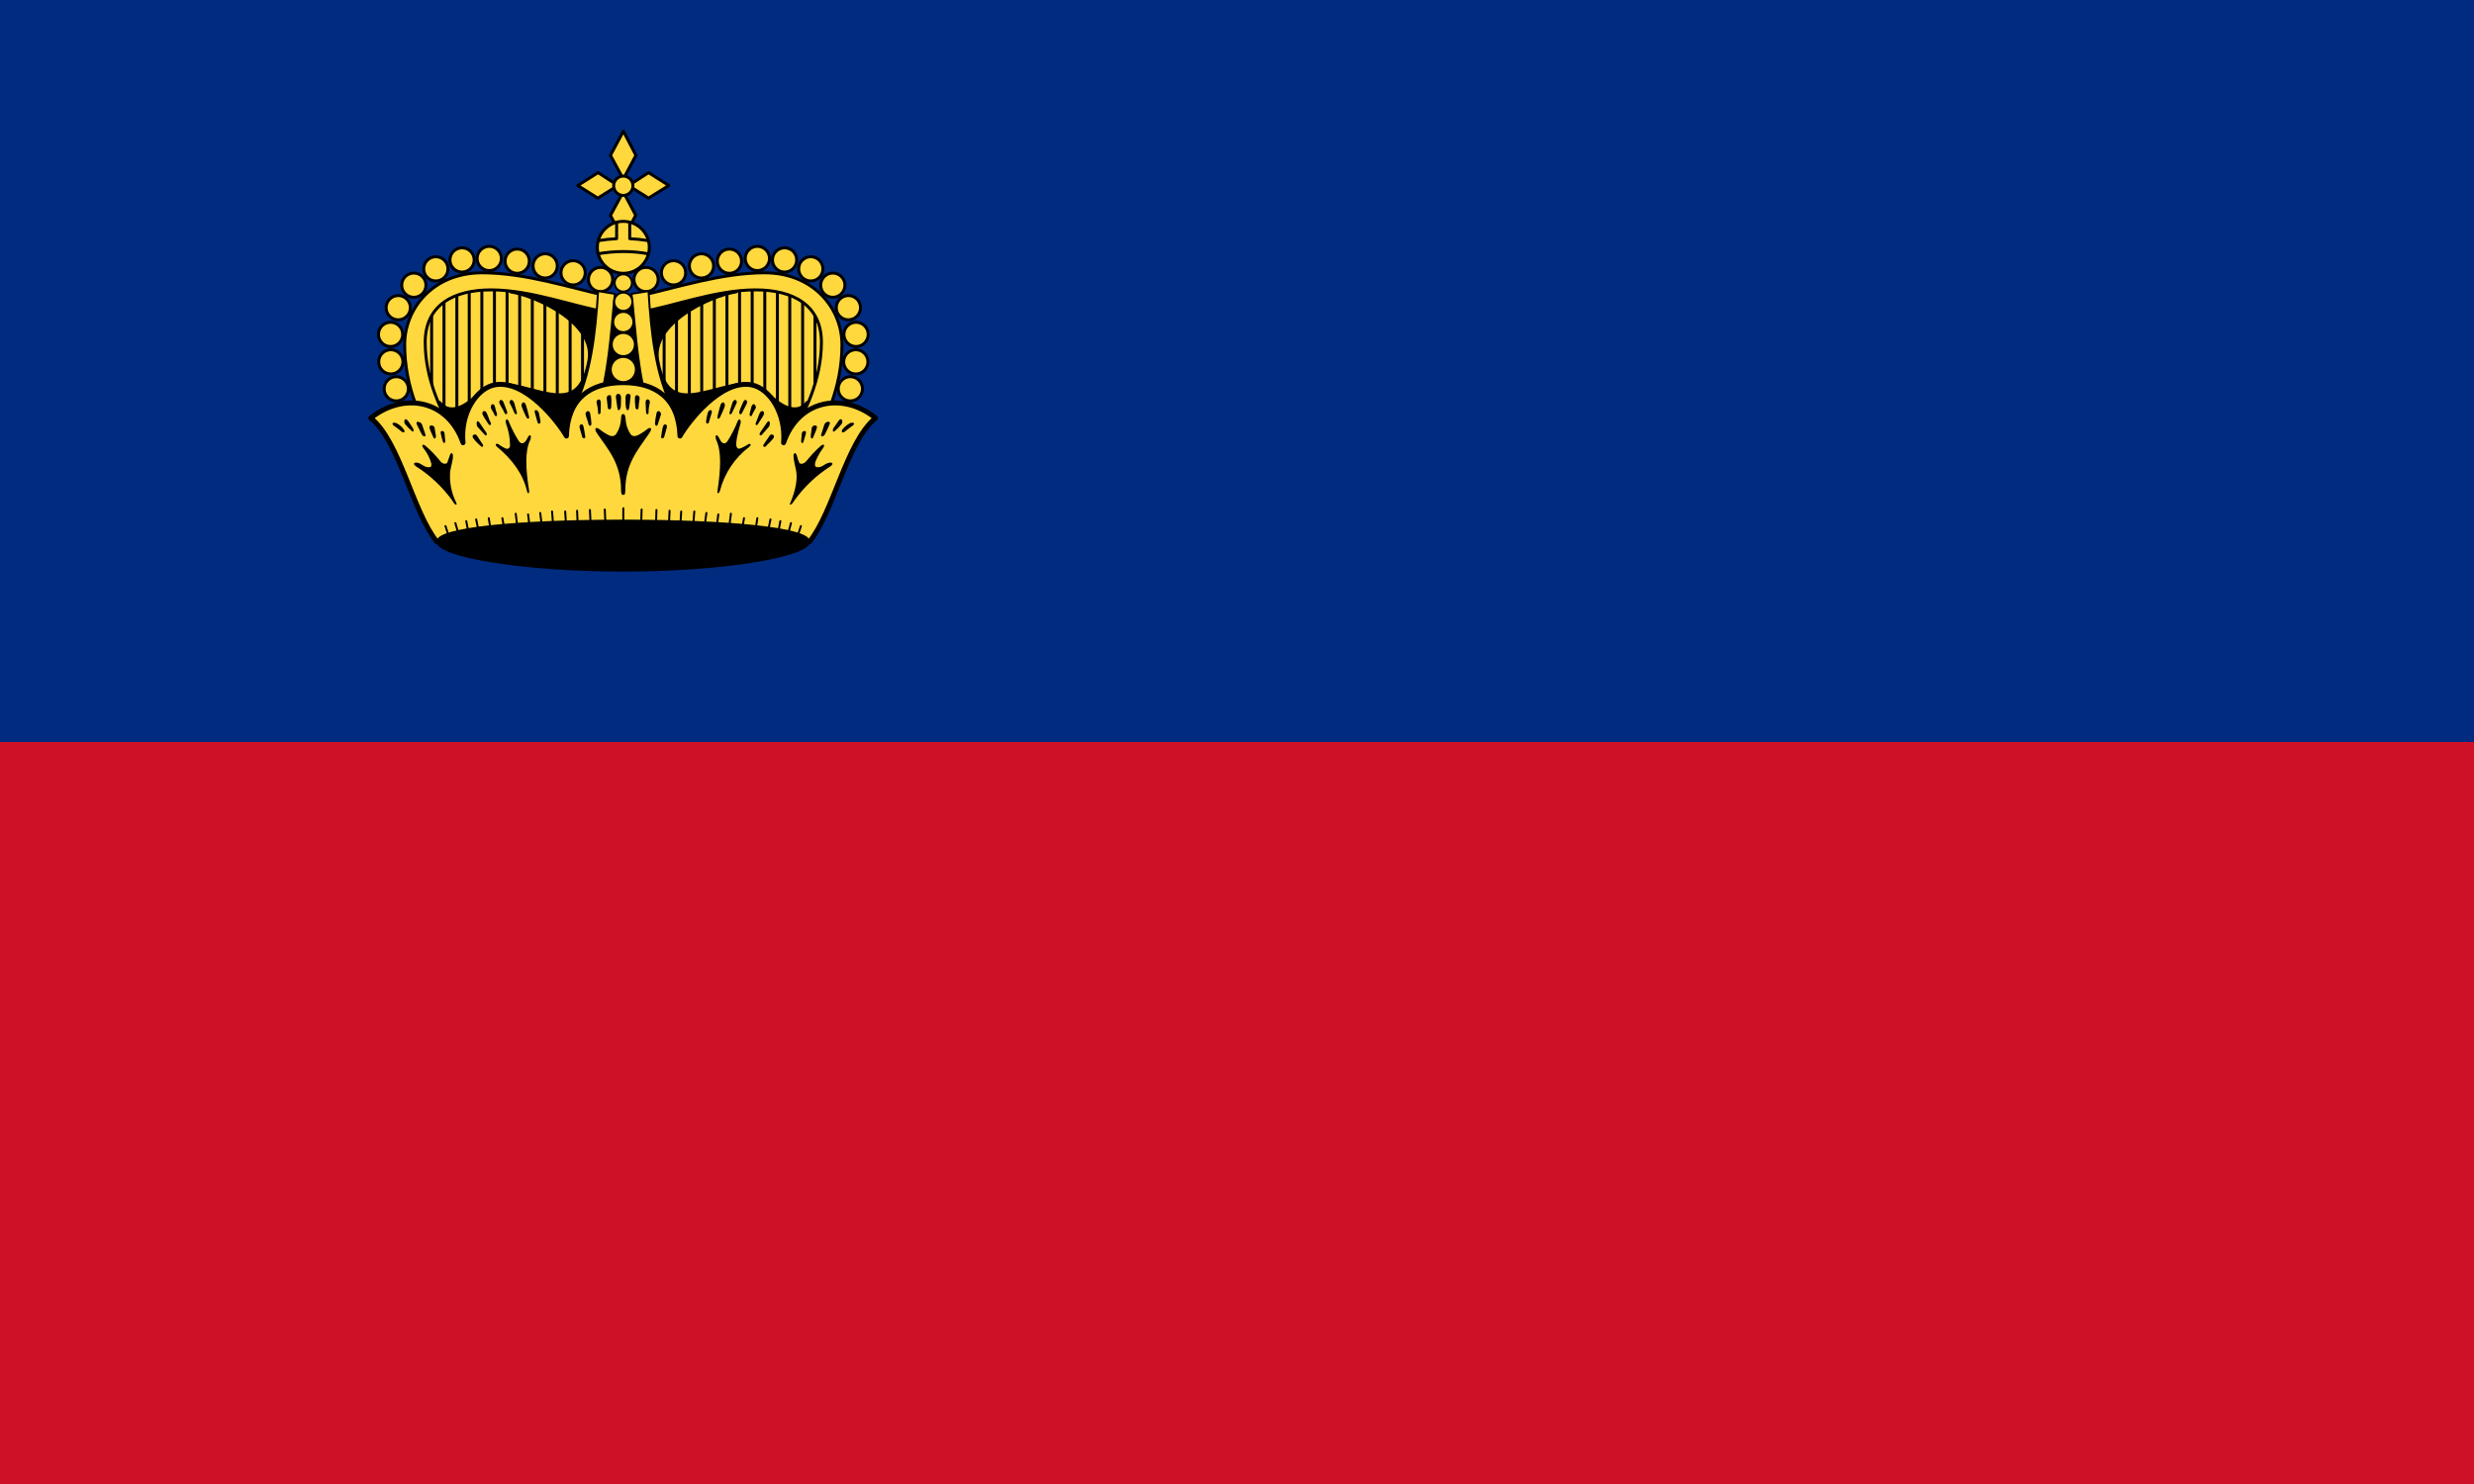 <svg width="250" height="150" viewBox="0 0 250 150" fill="none" xmlns="http://www.w3.org/2000/svg">
<g clip-path="url(#clip0_1284_64538)">
<path d="M0 0H250V75H0V0Z" fill="#002B7F"/>
<path d="M0 75H250V150H0V75Z" fill="#CE1126"/>
<path d="M61.587 30.575L61.112 46.2H45.267C43.317 42.4 41.718 39.2 41.718 34.825C41.718 31.175 44.592 28.275 48.716 28.275C53.089 28.275 57.913 29.75 61.587 30.575Z" fill="#FFD83D"/>
<path d="M43.617 31.3V40.3V31.3ZM44.867 30.375V42.375V30.375ZM46.166 29.75V44.05V29.75ZM47.416 29.45V40.675V29.45ZM48.691 29.4V40.725V29.4ZM49.965 28.975V40.725V28.975ZM51.24 28.975V40.725V28.975ZM52.515 29.1V40.85V29.1ZM53.789 29.225V40.95V29.225ZM55.064 29.95V41.7V29.95ZM56.313 30.075V43.3V30.075ZM57.613 30.075V41.825V30.075ZM58.863 30.075V41.825V30.075Z" fill="#FFD83D"/>
<path d="M43.617 31.3V40.3M44.867 30.375V42.375M46.166 29.75V44.05M47.416 29.45V40.675M48.691 29.4V40.725M49.965 28.975V40.725M51.24 28.975V40.725M52.515 29.1V40.85M53.789 29.225V40.95M55.064 29.95V41.7M56.313 30.075V43.3M57.613 30.075V41.825M58.863 30.075V41.825" stroke="black" stroke-width="0.3" stroke-linecap="round" stroke-linejoin="round"/>
<path d="M51.59 29.5C54.289 29.925 60.187 32.7 59.512 36.425C58.563 41.725 55.464 39.6 51.365 38.85L48.266 39.875C47.141 41 45.517 42.05 44.417 40.675H42.567V47.875H62.911V30.5L51.59 29.5Z" fill="black" stroke="black" stroke-width="0.3" stroke-linecap="round" stroke-linejoin="round"/>
<path d="M60.688 29.475C61.364 29.475 61.912 28.927 61.912 28.25C61.912 27.573 61.364 27.025 60.688 27.025C60.011 27.025 59.463 27.573 59.463 28.25C59.463 28.927 60.011 29.475 60.688 29.475Z" fill="#FFD83D" stroke="black" stroke-width="0.3" stroke-linecap="round" stroke-linejoin="round"/>
<path d="M57.913 28.8C58.59 28.8 59.138 28.251 59.138 27.575C59.138 26.898 58.59 26.35 57.913 26.35C57.237 26.35 56.688 26.898 56.688 27.575C56.688 28.251 57.237 28.8 57.913 28.8Z" fill="#FFD83D" stroke="black" stroke-width="0.3" stroke-linecap="round" stroke-linejoin="round"/>
<path d="M55.089 28.1C55.765 28.1 56.313 27.552 56.313 26.875C56.313 26.198 55.765 25.65 55.089 25.65C54.413 25.65 53.864 26.198 53.864 26.875C53.864 27.552 54.413 28.1 55.089 28.1Z" fill="#FFD83D" stroke="black" stroke-width="0.3" stroke-linecap="round" stroke-linejoin="round"/>
<path d="M52.265 27.625C52.941 27.625 53.489 27.076 53.489 26.4C53.489 25.723 52.941 25.175 52.265 25.175C51.588 25.175 51.04 25.723 51.04 26.4C51.04 27.076 51.588 27.625 52.265 27.625Z" fill="#FFD83D" stroke="black" stroke-width="0.3" stroke-linecap="round" stroke-linejoin="round"/>
<path d="M49.441 27.35C50.117 27.35 50.665 26.802 50.665 26.125C50.665 25.448 50.117 24.9 49.441 24.9C48.764 24.9 48.216 25.448 48.216 26.125C48.216 26.802 48.764 27.35 49.441 27.35Z" fill="#FFD83D" stroke="black" stroke-width="0.3" stroke-linecap="round" stroke-linejoin="round"/>
<path d="M46.691 27.5C47.368 27.5 47.916 26.951 47.916 26.275C47.916 25.598 47.368 25.05 46.691 25.05C46.015 25.05 45.467 25.598 45.467 26.275C45.467 26.951 46.015 27.5 46.691 27.5Z" fill="#FFD83D" stroke="black" stroke-width="0.3" stroke-linecap="round" stroke-linejoin="round"/>
<path d="M44.042 28.4C44.718 28.4 45.267 27.852 45.267 27.175C45.267 26.498 44.718 25.95 44.042 25.95C43.366 25.95 42.817 26.498 42.817 27.175C42.817 27.852 43.366 28.4 44.042 28.4Z" fill="#FFD83D" stroke="black" stroke-width="0.3" stroke-linecap="round" stroke-linejoin="round"/>
<path d="M41.818 30.05C42.495 30.05 43.043 29.501 43.043 28.825C43.043 28.148 42.495 27.6 41.818 27.6C41.142 27.6 40.594 28.148 40.594 28.825C40.594 29.501 41.142 30.05 41.818 30.05Z" fill="#FFD83D" stroke="black" stroke-width="0.3" stroke-linecap="round" stroke-linejoin="round"/>
<path d="M40.243 32.325C40.919 32.325 41.468 31.776 41.468 31.1C41.468 30.424 40.919 29.875 40.243 29.875C39.567 29.875 39.019 30.424 39.019 31.1C39.019 31.776 39.567 32.325 40.243 32.325Z" fill="#FFD83D" stroke="black" stroke-width="0.3" stroke-linecap="round" stroke-linejoin="round"/>
<path d="M39.469 35.025C40.145 35.025 40.693 34.477 40.693 33.8C40.693 33.123 40.145 32.575 39.469 32.575C38.792 32.575 38.244 33.123 38.244 33.8C38.244 34.477 38.792 35.025 39.469 35.025Z" fill="#FFD83D" stroke="black" stroke-width="0.3" stroke-linecap="round" stroke-linejoin="round"/>
<path d="M39.494 37.8C40.17 37.8 40.719 37.251 40.719 36.575C40.719 35.898 40.17 35.35 39.494 35.35C38.818 35.35 38.27 35.898 38.27 36.575C38.27 37.251 38.818 37.8 39.494 37.8Z" fill="#FFD83D" stroke="black" stroke-width="0.3" stroke-linecap="round" stroke-linejoin="round"/>
<path d="M40.044 40.525C40.72 40.525 41.269 39.977 41.269 39.3C41.269 38.623 40.72 38.075 40.044 38.075C39.368 38.075 38.819 38.623 38.819 39.3C38.819 39.977 39.368 40.525 40.044 40.525Z" fill="#FFD83D" stroke="black" stroke-width="0.3" stroke-linecap="round" stroke-linejoin="round"/>
<path d="M61.238 29.875L61.113 31.5C58.038 31 53.69 29.3 49.616 29.3C45.867 29.3 42.968 30.8 42.968 34.6C42.968 38.325 44.542 41.725 46.642 45.175L44.468 46.175C42.518 42.425 40.894 39.175 40.894 34.825C40.894 31.175 43.768 27.575 48.716 27.575C53.09 27.575 57.564 29.075 61.238 29.875Z" fill="#FFD83D" stroke="black" stroke-width="0.3" stroke-linecap="round" stroke-linejoin="round"/>
<path d="M64.387 30.575L64.862 46.2H80.707C82.656 42.4 84.256 39.2 84.256 34.825C84.256 31.175 81.382 28.275 77.258 28.275C72.884 28.275 68.061 29.75 64.387 30.575Z" fill="#FFD83D"/>
<path d="M82.356 31.3V40.3V31.3ZM81.107 30.375V42.375V30.375ZM79.807 29.75V44.05V29.75ZM78.558 29.45V40.675V29.45ZM77.283 29.4V40.725V29.4ZM76.008 28.975V40.725V28.975ZM74.734 28.975V40.725V28.975ZM73.459 29.1V40.85V29.1ZM72.184 29.225V40.95V29.225ZM70.91 29.95V41.7V29.95ZM69.66 30.075V43.3V30.075ZM68.361 30.075V41.825V30.075ZM67.111 30.075V41.825V30.075Z" fill="#FFD83D"/>
<path d="M82.356 31.3V40.3M81.107 30.375V42.375M79.807 29.75V44.05M78.558 29.45V40.675M77.283 29.4V40.725M76.008 28.975V40.725M74.734 28.975V40.725M73.459 29.1V40.85M72.184 29.225V40.95M70.91 29.95V41.7M69.66 30.075V43.3M68.361 30.075V41.825M67.111 30.075V41.825" stroke="black" stroke-width="0.3" stroke-linecap="round" stroke-linejoin="round"/>
<path d="M74.384 29.5C71.685 29.925 65.786 32.7 66.461 36.425C67.411 41.725 70.51 39.6 74.609 38.85L77.708 39.875C78.833 41 80.457 42.05 81.557 40.675H83.406V47.875H63.062V30.5L74.384 29.5Z" fill="black" stroke="black" stroke-width="0.3" stroke-linecap="round" stroke-linejoin="round"/>
<path d="M65.286 29.475C64.61 29.475 64.061 28.927 64.061 28.25C64.061 27.573 64.61 27.025 65.286 27.025C65.962 27.025 66.511 27.573 66.511 28.25C66.511 28.927 65.962 29.475 65.286 29.475Z" fill="#FFD83D" stroke="black" stroke-width="0.3" stroke-linecap="round" stroke-linejoin="round"/>
<path d="M68.061 28.8C67.384 28.8 66.836 28.251 66.836 27.575C66.836 26.898 67.384 26.35 68.061 26.35C68.737 26.35 69.285 26.898 69.285 27.575C69.285 28.251 68.737 28.8 68.061 28.8Z" fill="#FFD83D" stroke="black" stroke-width="0.3" stroke-linecap="round" stroke-linejoin="round"/>
<path d="M70.885 28.1C70.208 28.1 69.66 27.552 69.66 26.875C69.66 26.198 70.208 25.65 70.885 25.65C71.561 25.65 72.109 26.198 72.109 26.875C72.109 27.552 71.561 28.1 70.885 28.1Z" fill="#FFD83D" stroke="black" stroke-width="0.3" stroke-linecap="round" stroke-linejoin="round"/>
<path d="M73.709 27.625C73.033 27.625 72.484 27.076 72.484 26.4C72.484 25.723 73.033 25.175 73.709 25.175C74.385 25.175 74.934 25.723 74.934 26.4C74.934 27.076 74.385 27.625 73.709 27.625Z" fill="#FFD83D" stroke="black" stroke-width="0.3" stroke-linecap="round" stroke-linejoin="round"/>
<path d="M76.533 27.35C75.857 27.35 75.308 26.802 75.308 26.125C75.308 25.448 75.857 24.9 76.533 24.9C77.21 24.9 77.758 25.448 77.758 26.125C77.758 26.802 77.21 27.35 76.533 27.35Z" fill="#FFD83D" stroke="black" stroke-width="0.3" stroke-linecap="round" stroke-linejoin="round"/>
<path d="M79.282 27.5C78.606 27.5 78.058 26.951 78.058 26.275C78.058 25.598 78.606 25.05 79.282 25.05C79.959 25.05 80.507 25.598 80.507 26.275C80.507 26.951 79.959 27.5 79.282 27.5Z" fill="#FFD83D" stroke="black" stroke-width="0.3" stroke-linecap="round" stroke-linejoin="round"/>
<path d="M81.932 28.4C81.255 28.4 80.707 27.852 80.707 27.175C80.707 26.498 81.255 25.95 81.932 25.95C82.608 25.95 83.156 26.498 83.156 27.175C83.156 27.852 82.608 28.4 81.932 28.4Z" fill="#FFD83D" stroke="black" stroke-width="0.3" stroke-linecap="round" stroke-linejoin="round"/>
<path d="M84.155 30.05C83.479 30.05 82.931 29.501 82.931 28.825C82.931 28.148 83.479 27.6 84.155 27.6C84.832 27.6 85.38 28.148 85.38 28.825C85.38 29.501 84.832 30.05 84.155 30.05Z" fill="#FFD83D" stroke="black" stroke-width="0.3" stroke-linecap="round" stroke-linejoin="round"/>
<path d="M85.73 32.325C85.054 32.325 84.506 31.776 84.506 31.1C84.506 30.424 85.054 29.875 85.73 29.875C86.407 29.875 86.955 30.424 86.955 31.1C86.955 31.776 86.407 32.325 85.73 32.325Z" fill="#FFD83D" stroke="black" stroke-width="0.3" stroke-linecap="round" stroke-linejoin="round"/>
<path d="M86.505 35.025C85.829 35.025 85.28 34.477 85.28 33.8C85.28 33.123 85.829 32.575 86.505 32.575C87.181 32.575 87.73 33.123 87.73 33.8C87.73 34.477 87.181 35.025 86.505 35.025Z" fill="#FFD83D" stroke="black" stroke-width="0.3" stroke-linecap="round" stroke-linejoin="round"/>
<path d="M86.48 37.8C85.803 37.8 85.255 37.251 85.255 36.575C85.255 35.898 85.803 35.35 86.48 35.35C87.156 35.35 87.704 35.898 87.704 36.575C87.704 37.251 87.156 37.8 86.48 37.8Z" fill="#FFD83D" stroke="black" stroke-width="0.3" stroke-linecap="round" stroke-linejoin="round"/>
<path d="M85.93 40.525C85.253 40.525 84.705 39.977 84.705 39.3C84.705 38.623 85.253 38.075 85.93 38.075C86.606 38.075 87.154 38.623 87.154 39.3C87.154 39.977 86.606 40.525 85.93 40.525Z" fill="#FFD83D" stroke="black" stroke-width="0.3" stroke-linecap="round" stroke-linejoin="round"/>
<path d="M64.736 29.875L64.861 31.5C67.935 31 72.284 29.3 76.358 29.3C80.106 29.3 83.006 30.8 83.006 34.6C83.006 38.325 81.431 41.725 79.332 45.175L81.506 46.175C83.456 42.425 85.08 39.175 85.08 34.825C85.08 31.175 82.206 27.575 77.257 27.575C72.884 27.575 68.41 29.075 64.736 29.875Z" fill="#FFD83D" stroke="black" stroke-width="0.3" stroke-linecap="round" stroke-linejoin="round"/>
<path d="M62.986 13.275L61.687 15.7L62.986 18.1L64.261 15.7L62.986 13.25V13.275ZM62.986 19.375L61.687 21.775L62.986 24.2L64.236 21.75L62.961 19.35L62.986 19.375ZM58.388 18.75L60.412 20.025L62.437 18.75L60.437 17.45L58.388 18.75ZM63.511 18.75L65.536 20.025L67.585 18.75L65.536 17.45L63.536 18.75H63.511Z" fill="#FFD83D" stroke="black" stroke-width="0.3" stroke-linecap="round" stroke-linejoin="round"/>
<path d="M62.986 19.75C63.525 19.75 63.961 19.314 63.961 18.775C63.961 18.237 63.525 17.8 62.986 17.8C62.448 17.8 62.012 18.237 62.012 18.775C62.012 19.314 62.448 19.75 62.986 19.75Z" fill="#FFD83D" stroke="black" stroke-width="0.3" stroke-linecap="round" stroke-linejoin="round"/>
<path d="M62.986 27.625C64.436 27.625 65.611 26.45 65.611 25C65.611 23.55 64.436 22.375 62.986 22.375C61.537 22.375 60.362 23.55 60.362 25C60.362 26.45 61.537 27.625 62.986 27.625Z" fill="#FFD83D" stroke="black" stroke-width="0.3" stroke-linecap="round" stroke-linejoin="round"/>
<path d="M62.311 22.475V24.125C61.691 24.155 61.074 24.222 60.462 24.325M65.51 24.325C64.89 24.221 64.264 24.154 63.636 24.125V22.475M60.437 25.65C61.279 25.504 62.131 25.429 62.986 25.425C63.836 25.425 64.685 25.5 65.485 25.65" stroke="black" stroke-width="0.3" stroke-linecap="round" stroke-linejoin="round"/>
<path d="M60.437 29.425C60.187 33.675 59.687 38.05 58.013 41.2L60.712 40.1C61.662 36.525 61.862 31.9 62.136 29.7L60.437 29.425ZM65.535 29.425L63.811 29.7C64.111 31.9 64.311 36.525 65.236 40.1L67.935 41.2C66.285 38.05 65.785 33.7 65.535 29.425Z" fill="#FFD83D" stroke="black" stroke-width="0.2" stroke-linecap="round" stroke-linejoin="round"/>
<path d="M62.986 38.675C59.737 38.675 57.363 40.175 57.238 44.075C56.438 42.675 53.114 38.325 49.99 38.9C48.141 39.25 46.491 41.825 46.791 44.75C45.242 40.35 40.768 39.625 37.469 42.25C40.393 44.625 41.693 51.7 44.142 54.75H81.806C84.255 51.7 85.555 44.625 88.479 42.25C85.205 39.625 80.706 40.35 79.181 44.75C79.431 41.825 77.807 39.25 75.932 38.9C72.833 38.325 69.509 42.675 68.71 44.075C68.585 40.2 66.21 38.675 62.961 38.675H62.986Z" fill="#FFD83D" stroke="black" stroke-width="0.5" stroke-linecap="round" stroke-linejoin="round"/>
<path d="M81.755 54.75C81.755 56.15 73.358 57.675 62.986 57.675C52.614 57.675 44.191 56.175 44.191 54.75C44.191 53.375 52.614 52.625 62.986 52.625C73.333 52.625 81.755 53.375 81.755 54.75Z" fill="black" stroke="black" stroke-width="0.2" stroke-linecap="round" stroke-linejoin="round"/>
<path d="M62.986 29.475C63.469 29.475 63.861 29.083 63.861 28.6C63.861 28.117 63.469 27.725 62.986 27.725C62.503 27.725 62.111 28.117 62.111 28.6C62.111 29.083 62.503 29.475 62.986 29.475Z" fill="#FFD83D" stroke="black" stroke-width="0.2" stroke-linecap="round" stroke-linejoin="round"/>
<path d="M62.986 31.425C63.497 31.425 63.911 31.011 63.911 30.5C63.911 29.989 63.497 29.575 62.986 29.575C62.475 29.575 62.062 29.989 62.062 30.5C62.062 31.011 62.475 31.425 62.986 31.425Z" fill="#FFD83D" stroke="black" stroke-width="0.2" stroke-linecap="round" stroke-linejoin="round"/>
<path d="M62.987 33.575C63.553 33.575 64.011 33.116 64.011 32.55C64.011 31.984 63.553 31.525 62.987 31.525C62.421 31.525 61.962 31.984 61.962 32.55C61.962 33.116 62.421 33.575 62.987 33.575Z" fill="#FFD83D" stroke="black" stroke-width="0.2" stroke-linecap="round" stroke-linejoin="round"/>
<path d="M62.986 36C63.635 36 64.161 35.474 64.161 34.825C64.161 34.176 63.635 33.65 62.986 33.65C62.337 33.65 61.812 34.176 61.812 34.825C61.812 35.474 62.337 36 62.986 36Z" fill="#FFD83D" stroke="black" stroke-width="0.2" stroke-linecap="round" stroke-linejoin="round"/>
<path d="M62.986 38.625C63.691 38.625 64.261 38.054 64.261 37.35C64.261 36.646 63.691 36.075 62.986 36.075C62.283 36.075 61.712 36.646 61.712 37.35C61.712 38.054 62.283 38.625 62.986 38.625Z" fill="#FFD83D" stroke="black" stroke-width="0.2" stroke-linecap="round" stroke-linejoin="round"/>
<path d="M62.487 39.8C62.337 39.8 62.212 39.925 62.237 40.15L62.387 41.225C62.437 41.6 62.637 41.475 62.712 41.225C62.761 40.925 62.736 40.725 62.761 40.2C62.761 39.925 62.612 39.8 62.462 39.8H62.487ZM63.486 39.8C63.336 39.8 63.211 39.925 63.211 40.2C63.211 40.725 63.211 40.925 63.261 41.2C63.311 41.5 63.511 41.6 63.586 41.2L63.711 40.15C63.761 39.9 63.611 39.8 63.486 39.8ZM61.562 39.95C61.496 39.95 61.432 39.976 61.385 40.023C61.338 40.07 61.312 40.134 61.312 40.2C61.312 40.45 61.387 40.775 61.412 41.15C61.462 41.525 61.737 41.4 61.762 41.15C61.762 40.95 61.812 40.6 61.762 40.175C61.762 40.025 61.712 39.95 61.612 39.925C61.595 39.923 61.578 39.923 61.562 39.925V39.95ZM64.336 39.95C64.261 39.95 64.186 40.025 64.161 40.2C64.148 40.518 64.164 40.836 64.211 41.15C64.211 41.4 64.511 41.525 64.536 41.15C64.536 40.775 64.636 40.475 64.636 40.225C64.636 40.075 64.511 39.975 64.386 39.95C64.37 39.948 64.353 39.948 64.336 39.95ZM60.487 40.375C60.362 40.4 60.237 40.55 60.287 40.7C60.362 41.025 60.437 41.375 60.437 41.7C60.437 41.975 60.662 41.875 60.687 41.7C60.707 41.367 60.715 41.034 60.712 40.7C60.712 40.45 60.587 40.35 60.462 40.375H60.487ZM65.386 40.375C65.311 40.4 65.236 40.5 65.236 40.7L65.286 41.7C65.286 41.875 65.536 41.975 65.536 41.7C65.536 41.375 65.586 41.025 65.661 40.7C65.711 40.55 65.586 40.4 65.486 40.375C65.461 40.369 65.435 40.369 65.411 40.375H65.386ZM50.64 40.425C50.49 40.425 50.39 40.6 50.49 40.8C50.64 41.15 50.815 41.35 50.965 41.7C51.09 42.025 51.315 41.825 51.24 41.6L50.89 40.675C50.815 40.5 50.715 40.425 50.64 40.425ZM75.333 40.425C75.233 40.425 75.158 40.5 75.083 40.675C74.858 41.15 74.783 41.375 74.708 41.6C74.658 41.85 74.858 42.025 75.008 41.7L75.458 40.8C75.558 40.6 75.458 40.425 75.333 40.425ZM51.64 40.425C51.515 40.475 51.465 40.6 51.515 40.75C51.665 41.05 51.84 41.375 51.965 41.7C52.065 41.975 52.315 41.9 52.215 41.65L51.965 40.725C51.865 40.475 51.715 40.4 51.64 40.425ZM74.258 40.425C74.158 40.45 74.058 40.55 74.008 40.725C73.833 41.225 73.808 41.375 73.733 41.65C73.633 41.9 73.883 41.975 73.983 41.7L74.433 40.75C74.483 40.6 74.433 40.475 74.333 40.425C74.308 40.419 74.283 40.419 74.258 40.425ZM52.889 40.675C52.739 40.7 52.639 40.9 52.739 41.15C52.839 41.45 52.989 41.725 53.139 42.075C53.289 42.425 53.514 42.35 53.464 42.125C53.389 41.9 53.339 41.55 53.164 41C53.089 40.75 52.989 40.65 52.889 40.675ZM73.084 40.675C72.984 40.675 72.859 40.75 72.784 41C72.634 41.55 72.534 41.9 72.509 42.125C72.434 42.375 72.684 42.425 72.809 42.075C72.959 41.725 73.109 41.45 73.209 41.15C73.308 40.9 73.209 40.7 73.084 40.675ZM49.79 40.85C49.64 40.85 49.54 41.1 49.615 41.275C49.74 41.525 49.84 41.625 49.965 41.925C50.115 42.225 50.265 42 50.215 41.8C50.14 41.6 50.065 41.375 50.015 41.1C49.965 40.9 49.865 40.85 49.765 40.85H49.79ZM76.183 40.85C76.083 40.85 76.008 40.9 75.933 41.1L75.758 41.8C75.708 42 75.858 42.225 76.008 41.925C76.133 41.625 76.208 41.55 76.358 41.275C76.433 41.1 76.308 40.875 76.183 40.85ZM59.438 41.55C59.263 41.55 59.113 41.75 59.188 41.925C59.238 42.225 59.388 42.475 59.462 42.85C59.562 43.175 59.787 43.025 59.762 42.8C59.744 42.464 59.703 42.13 59.637 41.8C59.587 41.625 59.513 41.55 59.413 41.55H59.438ZM66.535 41.55C66.46 41.55 66.361 41.625 66.335 41.8C66.262 42.129 66.212 42.464 66.186 42.8C66.186 43.025 66.41 43.175 66.485 42.85L66.785 41.925C66.835 41.75 66.685 41.55 66.535 41.55ZM62.986 41.85C62.786 41.85 62.761 42.1 62.761 42.275C62.746 42.844 62.573 43.398 62.262 43.875C62.012 44.175 61.687 44.1 61.387 43.925C61.096 43.767 60.82 43.583 60.562 43.375C60.212 43.125 59.962 43.275 60.362 43.85C61.512 45.5 62.761 46.9 62.761 49.6C62.761 49.925 62.837 50.025 62.986 50.025C63.136 50.025 63.186 49.925 63.186 49.575C63.186 46.9 64.436 45.5 65.586 43.825C65.986 43.275 65.736 43.125 65.411 43.375C65.154 43.584 64.878 43.768 64.586 43.925C64.261 44.1 63.936 44.175 63.711 43.875C63.4 43.398 63.227 42.844 63.211 42.275C63.186 42.1 63.161 41.85 62.962 41.85H62.986ZM54.164 41.45C54.148 41.447 54.131 41.447 54.114 41.45C54.039 41.475 54.014 41.55 54.039 41.7L54.314 42.675C54.389 42.925 54.664 42.85 54.614 42.55L54.464 41.775C54.414 41.575 54.264 41.45 54.164 41.45ZM71.809 41.45C71.684 41.45 71.559 41.575 71.509 41.775C71.409 42.125 71.409 42.225 71.359 42.525C71.284 42.85 71.584 42.9 71.634 42.675L71.934 41.675C71.934 41.55 71.909 41.475 71.834 41.45C71.817 41.447 71.8 41.447 71.784 41.45H71.809ZM48.916 41.55C48.766 41.55 48.666 41.75 48.816 42C48.966 42.3 49.24 42.65 49.365 42.875C49.49 43.075 49.715 42.925 49.565 42.675C49.416 42.425 49.365 42.1 49.166 41.725C49.149 41.672 49.116 41.627 49.07 41.595C49.025 41.563 48.971 41.547 48.916 41.55ZM77.032 41.55C76.957 41.55 76.857 41.6 76.782 41.725C76.608 42.1 76.532 42.4 76.407 42.675C76.258 42.925 76.457 43.075 76.582 42.875C76.707 42.65 76.982 42.3 77.132 42C77.282 41.75 77.182 41.55 77.032 41.55ZM40.993 42.375C40.843 42.375 40.793 42.675 40.943 42.875C41.137 43.121 41.355 43.347 41.593 43.55C41.793 43.75 41.843 43.5 41.743 43.3L41.293 42.625C41.168 42.45 41.068 42.375 40.993 42.375ZM84.955 42.375C84.88 42.375 84.78 42.45 84.68 42.625L84.205 43.3C84.105 43.5 84.155 43.75 84.38 43.55C84.618 43.347 84.836 43.121 85.03 42.875C85.18 42.675 85.13 42.375 84.955 42.375ZM42.268 42.625C42.118 42.625 42.018 42.725 42.143 42.95L42.617 43.9C42.742 44.15 43.117 44.225 42.967 43.85L42.642 42.9C42.568 42.725 42.392 42.65 42.268 42.65V42.625ZM83.705 42.625C83.555 42.625 83.38 42.725 83.305 42.9L83.006 43.85C82.856 44.225 83.231 44.15 83.356 43.9C83.48 43.65 83.68 43.275 83.805 42.95C83.93 42.725 83.83 42.625 83.705 42.625ZM39.818 42.725C39.618 42.725 39.618 42.9 39.793 43.025C40.018 43.2 40.293 43.375 40.543 43.6C40.868 43.85 40.968 43.6 40.793 43.4C40.643 43.2 40.493 43 40.068 42.775C39.968 42.725 39.893 42.725 39.818 42.725ZM86.13 42.725C86.08 42.725 85.98 42.725 85.88 42.775C85.48 43 85.305 43.2 85.13 43.4C84.98 43.625 85.105 43.85 85.405 43.6C85.655 43.375 85.955 43.2 86.155 43.025C86.355 42.9 86.33 42.725 86.155 42.725H86.13ZM58.738 42.9C58.613 42.9 58.538 43.025 58.563 43.2L58.813 44.1C58.863 44.375 59.188 44.375 59.138 44.1C59.088 43.85 59.063 43.525 58.963 43.125C58.938 42.975 58.863 42.9 58.763 42.875C58.754 42.874 58.746 42.874 58.738 42.875V42.9ZM67.185 42.9C67.11 42.9 67.035 42.975 66.985 43.15C66.885 43.525 66.86 43.85 66.81 44.125C66.76 44.375 67.085 44.375 67.135 44.1L67.385 43.2C67.435 43.025 67.335 42.9 67.235 42.9C67.219 42.897 67.202 42.897 67.185 42.9ZM51.19 42.4C51.115 42.4 51.065 42.575 51.14 42.825C51.405 43.545 51.54 44.307 51.54 45.075C51.465 45.375 51.29 45.4 51.065 45.325C50.82 45.204 50.586 45.062 50.365 44.9C50.165 44.775 49.94 44.925 50.24 45.175C51.74 46.425 52.815 47.85 53.239 49.575C53.289 49.925 53.514 49.975 53.464 49.575C53.114 47.4 53.039 45.6 53.564 44.5C53.764 44.075 53.564 43.675 53.264 44.35C53.039 44.8 52.715 44.975 52.44 44.6C52.049 43.99 51.714 43.346 51.44 42.675C51.39 42.5 51.315 42.425 51.24 42.4C51.232 42.399 51.223 42.399 51.215 42.4H51.19ZM74.708 42.4C74.633 42.4 74.558 42.5 74.508 42.65C74.333 43.15 73.783 44.2 73.508 44.6C73.233 45 72.909 44.8 72.709 44.35C72.384 43.675 72.209 44.075 72.384 44.5C72.909 45.6 72.834 47.4 72.509 49.575C72.434 49.975 72.659 49.925 72.759 49.575C73.221 47.819 74.259 46.27 75.708 45.175C76.008 44.925 75.783 44.775 75.583 44.925C75.361 45.07 75.127 45.196 74.883 45.3C74.633 45.4 74.483 45.375 74.408 45.05C74.358 44.75 74.458 44.075 74.833 42.8C74.883 42.6 74.833 42.425 74.758 42.4C74.742 42.394 74.724 42.394 74.708 42.4ZM43.592 43C43.467 43 43.342 43.1 43.417 43.3C43.517 43.65 43.717 44 43.792 44.2C43.867 44.425 44.092 44.325 44.042 44.025L43.917 43.25C43.917 43.1 43.742 43 43.592 43ZM82.356 43C82.206 43 82.056 43.1 82.031 43.25L81.931 44.025C81.881 44.325 82.106 44.425 82.181 44.2C82.231 44 82.431 43.65 82.531 43.3C82.606 43.1 82.506 43 82.356 43ZM48.291 42.575C48.141 42.55 48.116 42.95 48.241 43.125L48.941 43.9C49.141 44.15 49.266 43.925 49.141 43.725L48.491 42.775C48.416 42.65 48.341 42.575 48.291 42.575ZM77.657 42.575C77.607 42.575 77.532 42.65 77.457 42.775L76.807 43.725C76.682 43.925 76.807 44.15 77.032 43.9L77.707 43.125C77.832 42.95 77.832 42.55 77.657 42.575ZM44.667 43.575C44.567 43.575 44.492 43.625 44.542 43.825C44.592 44.125 44.667 44.325 44.742 44.6C44.817 44.85 44.992 44.825 44.992 44.575L44.917 43.775C44.906 43.715 44.875 43.661 44.83 43.62C44.785 43.579 44.727 43.555 44.667 43.55V43.575ZM81.281 43.575C81.223 43.574 81.166 43.593 81.12 43.63C81.074 43.666 81.043 43.718 81.031 43.775L80.956 44.575C80.956 44.825 81.156 44.875 81.206 44.6L81.431 43.85C81.481 43.625 81.381 43.55 81.281 43.55V43.575ZM47.941 43.925C47.791 43.925 47.666 44.1 47.841 44.325C48.116 44.7 48.441 44.95 48.566 45.075C48.666 45.225 48.941 45.175 48.766 44.9L48.191 44.025C48.141 43.925 48.041 43.9 47.941 43.925ZM77.932 43.925C77.882 43.925 77.807 43.95 77.782 44.025L77.182 44.9C77.007 45.175 77.282 45.225 77.407 45.1C77.507 44.95 77.832 44.7 78.132 44.325C78.307 44.075 78.157 43.925 78.007 43.925C77.99 43.923 77.974 43.923 77.957 43.925H77.932ZM42.767 44.95C42.667 44.95 42.617 45.05 42.767 45.275C43.153 45.743 43.435 46.289 43.592 46.875C43.617 47.225 43.467 47.225 43.317 47.225C42.842 47.225 42.617 46.875 42.218 46.775C41.793 46.7 41.718 46.9 42.018 47.125C43.45 48.031 44.697 49.202 45.691 50.575C45.941 51.05 46.266 51.2 46.091 50.775C45.606 49.8 45.398 48.71 45.492 47.625C45.617 46.925 45.791 46.475 45.767 46.075C45.767 45.7 45.517 45.725 45.442 46.075L45.192 46.775C45.092 46.9 44.742 46.975 44.442 46.55C44.017 46.028 43.549 45.543 43.042 45.1C42.967 45.025 42.867 44.975 42.792 44.95H42.767ZM83.18 44.95C83.106 44.95 83.006 45 82.906 45.1C82.408 45.544 81.948 46.029 81.531 46.55C81.206 46.975 80.856 46.9 80.781 46.8C80.667 46.57 80.583 46.326 80.531 46.075C80.431 45.725 80.206 45.7 80.181 46.075C80.181 46.475 80.331 46.925 80.456 47.625C80.581 48.325 80.456 49.425 79.882 50.775C79.682 51.2 80.031 51.025 80.281 50.575C81.267 49.203 82.505 48.032 83.93 47.125C84.23 46.9 84.18 46.7 83.755 46.775C83.331 46.875 83.106 47.225 82.656 47.225C82.506 47.225 82.331 47.225 82.356 46.875C82.381 46.55 82.806 45.775 83.18 45.275C83.331 45.025 83.305 44.95 83.18 44.95Z" fill="black"/>
<path d="M45.017 53.175L45.517 54.7L45.017 53.175ZM46.016 52.875L46.466 54.425L46.016 52.875ZM47.116 52.675L47.416 54.275L47.116 52.675ZM48.116 52.5L48.441 54.075L48.116 52.5ZM49.39 52.375L49.64 53.975L49.39 52.375ZM50.765 52.375L51.04 53.95L50.765 52.375ZM52.114 51.925L52.315 53.525L52.114 51.925ZM53.364 52L53.564 53.6L53.364 52ZM54.589 51.85L54.789 53.45L54.589 51.85ZM55.788 51.7L55.913 53.325L55.788 51.7ZM57.113 51.7L57.213 53.325L57.113 51.7ZM58.313 51.625L58.388 53.25L58.313 51.625ZM59.612 51.55L59.687 53.15L59.612 51.55ZM61.112 51.5L61.187 53.125L61.112 51.5ZM80.931 53.175L80.431 54.7L80.931 53.175ZM79.931 52.875L79.507 54.425L79.931 52.875ZM78.857 52.675L78.557 54.275L78.857 52.675ZM77.857 52.5L77.532 54.075L77.857 52.5ZM76.532 52.375L76.282 53.975L76.532 52.375ZM75.183 52.375L74.908 53.975L75.183 52.375ZM73.858 51.925L73.658 53.525L73.858 51.925ZM72.584 52L72.384 53.6L72.584 52ZM71.384 51.85L71.159 53.45L71.384 51.85ZM70.159 51.7L70.034 53.325L70.159 51.7ZM68.835 51.7L68.735 53.325L68.835 51.7ZM67.66 51.625L67.585 53.25L67.66 51.625ZM66.335 51.55L66.285 53.15L66.335 51.55ZM64.836 51.5L64.786 53.125L64.836 51.5ZM62.986 51.375V53.175V51.375Z" fill="#FFD83D"/>
<path d="M45.017 53.175L45.517 54.7M46.016 52.875L46.466 54.425M47.116 52.675L47.416 54.275M48.116 52.5L48.441 54.075M49.39 52.375L49.64 53.975M50.765 52.375L51.04 53.95M52.114 51.925L52.315 53.525M53.364 52L53.564 53.6M54.589 51.85L54.789 53.45M55.788 51.7L55.913 53.325M57.113 51.7L57.213 53.325M58.313 51.625L58.388 53.25M59.612 51.55L59.687 53.15M61.112 51.5L61.187 53.125M80.931 53.175L80.431 54.7M79.931 52.875L79.507 54.425M78.857 52.675L78.557 54.275M77.857 52.5L77.532 54.075M76.532 52.375L76.282 53.975M75.183 52.375L74.908 53.975M73.858 51.925L73.658 53.525M72.584 52L72.384 53.6M71.384 51.85L71.159 53.45M70.159 51.7L70.034 53.325M68.835 51.7L68.735 53.325M67.66 51.625L67.585 53.25M66.335 51.55L66.285 53.15M64.836 51.5L64.786 53.125M62.986 51.375V53.175" stroke="black" stroke-width="0.2" stroke-linecap="round" stroke-linejoin="round"/>
</g>
<defs>
<clipPath id="clip0_1284_64538">
<rect width="250" height="150" fill="white"/>
</clipPath>
</defs>
</svg>
